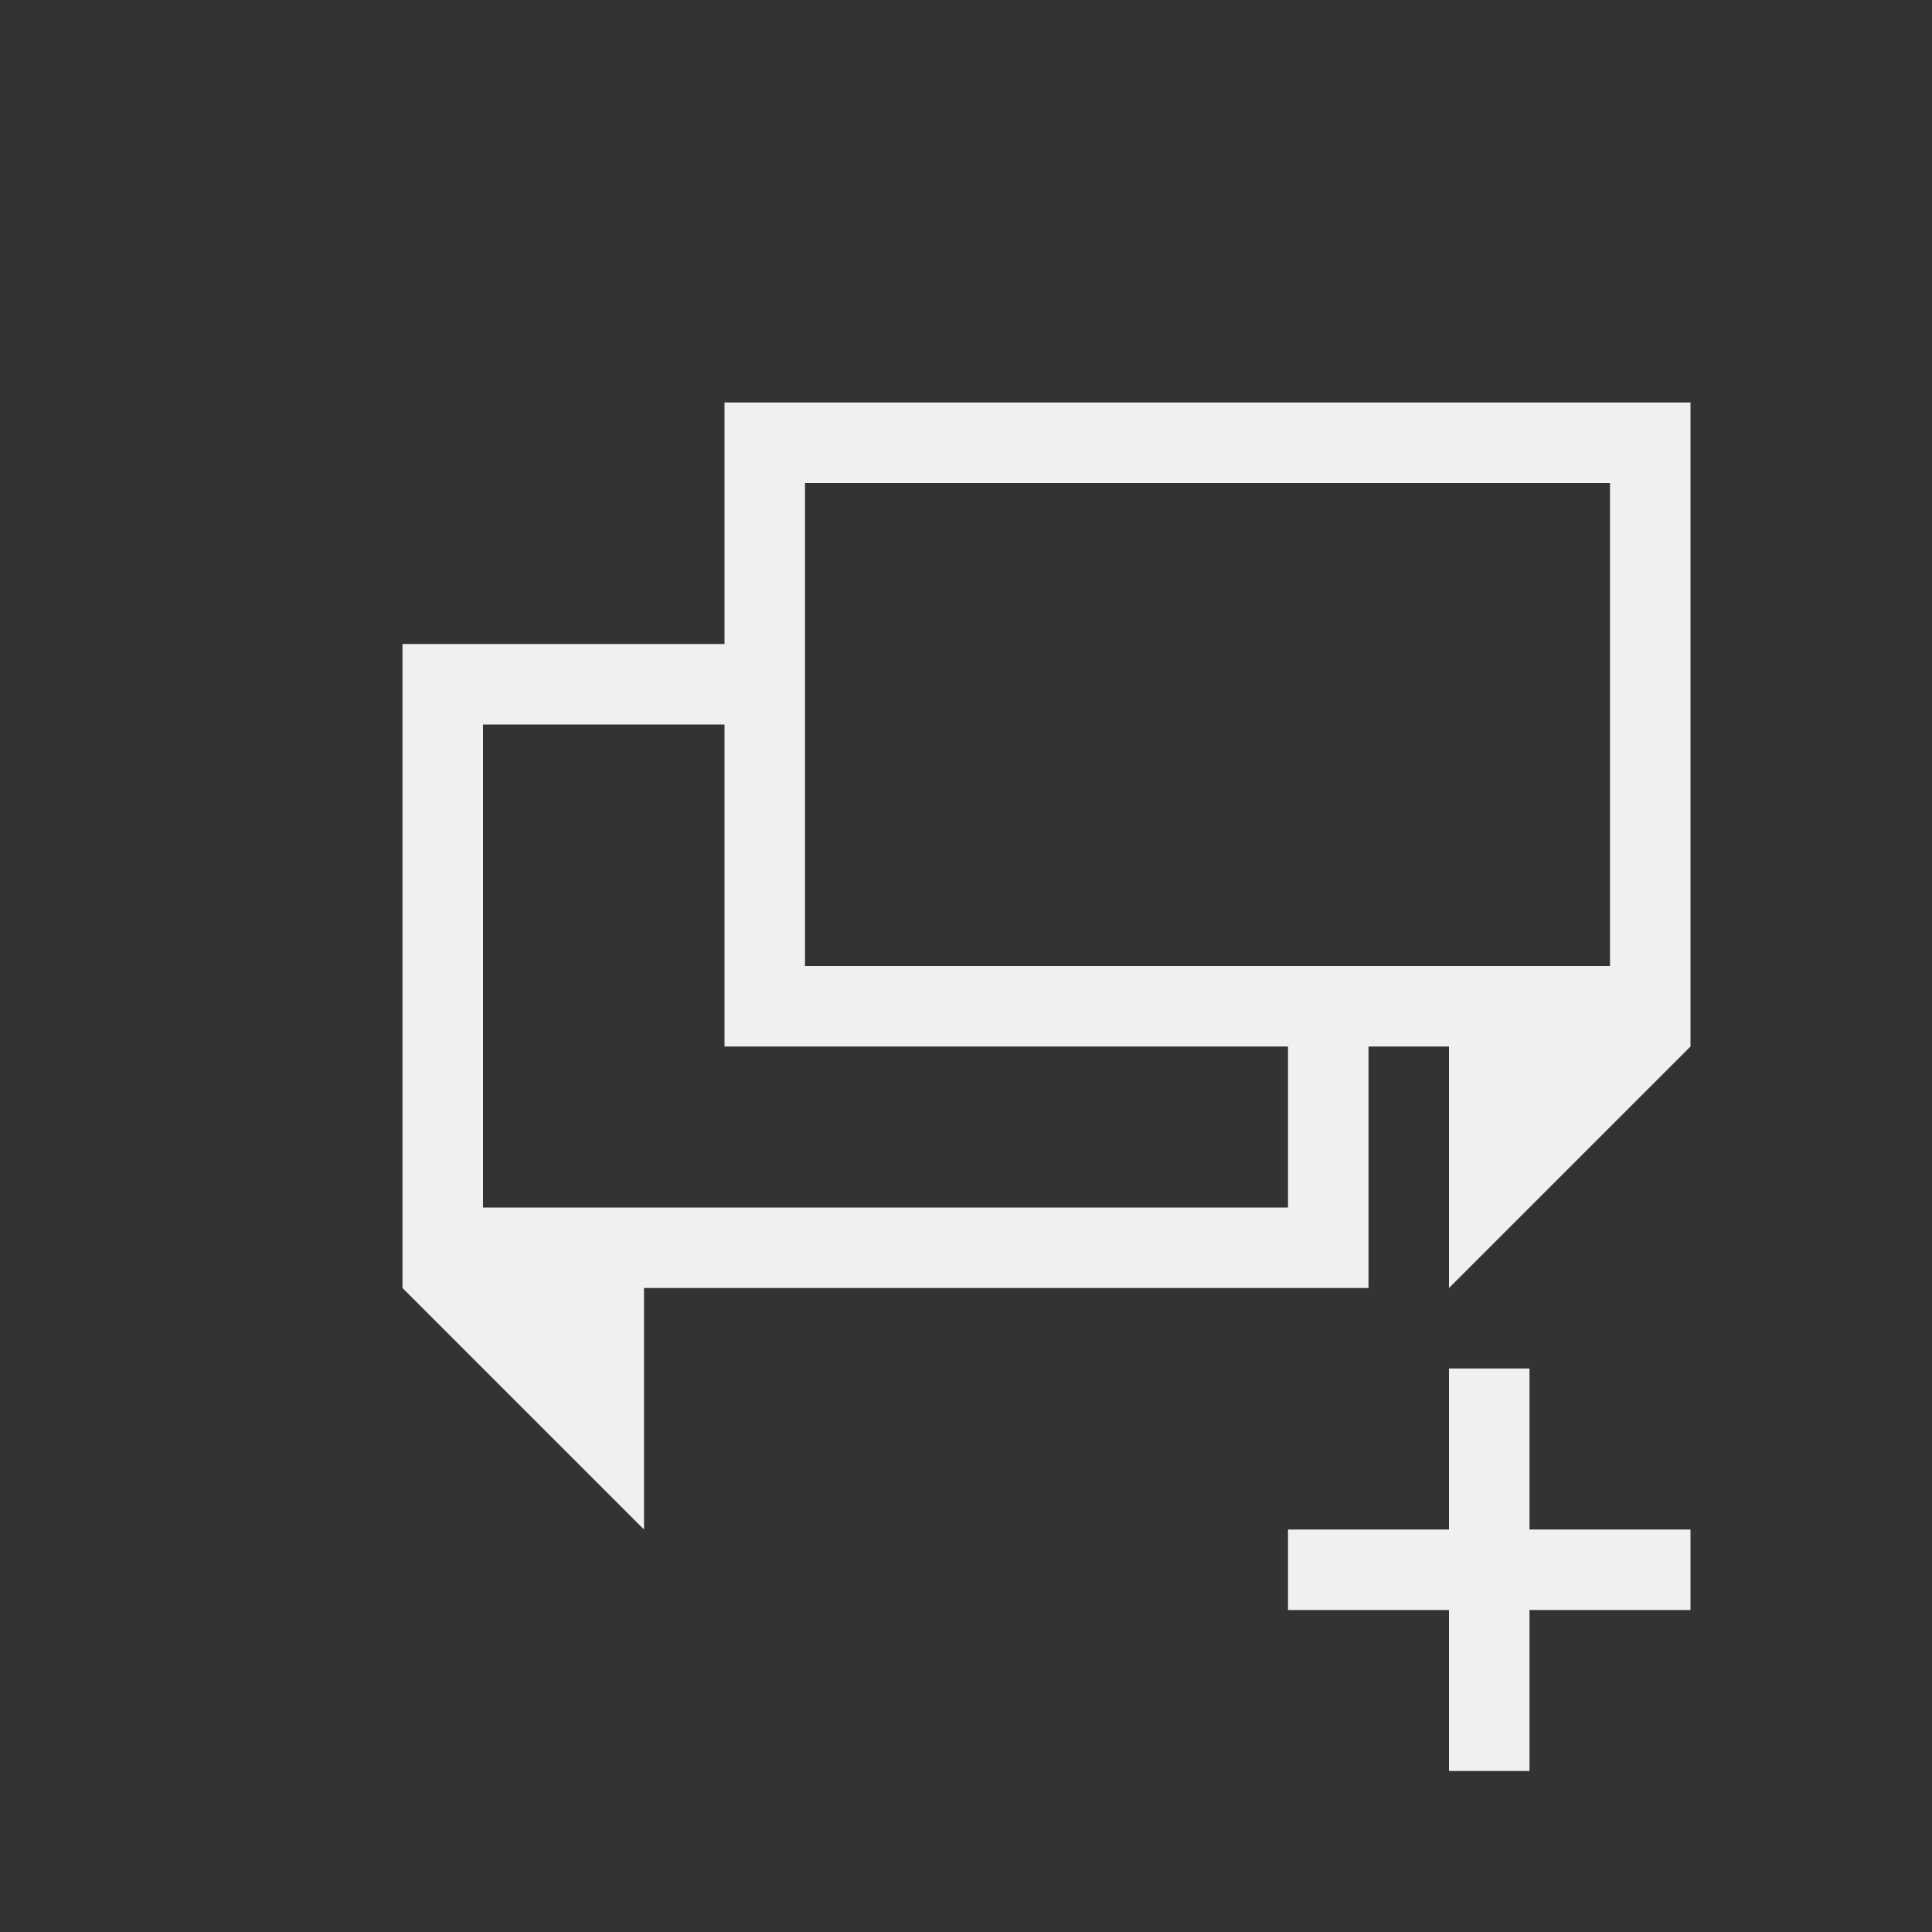 <svg xmlns="http://www.w3.org/2000/svg" viewBox="0 0 24 24">
  <rect x="0" y="0" width="24" height="24" fill="#333333" stroke="none"/>
  <defs id="defs3051">
    <style type="text/css" id="current-color-scheme">
      .ColorScheme-Text {
        color:#eff0f1;
      }
      </style>
  </defs>
 <path style="fill:currentColor;fill-opacity:1;stroke:none" 
     d="M 9 5 L 9 8 L 5 8 L 5 16 L 8 19 L 8 16 L 17 16 L 17 13 L 18 13 L 18 16 L 21 13 L 21 5 L 9 5 z M 10 6 L 20 6 L 20 12 L 10 12 L 10 6 z M 6 9 L 9 9 L 9 13 L 16 13 L 16 15 L 6 15 L 6 9 z M 18 17 L 18 19 L 16 19 L 16 20 L 18 20 L 18 22 L 19 22 L 19 20 L 21 20 L 21 19 L 19 19 L 19 17 L 18 17 z "
     class="ColorScheme-Text"
     />
</svg>
